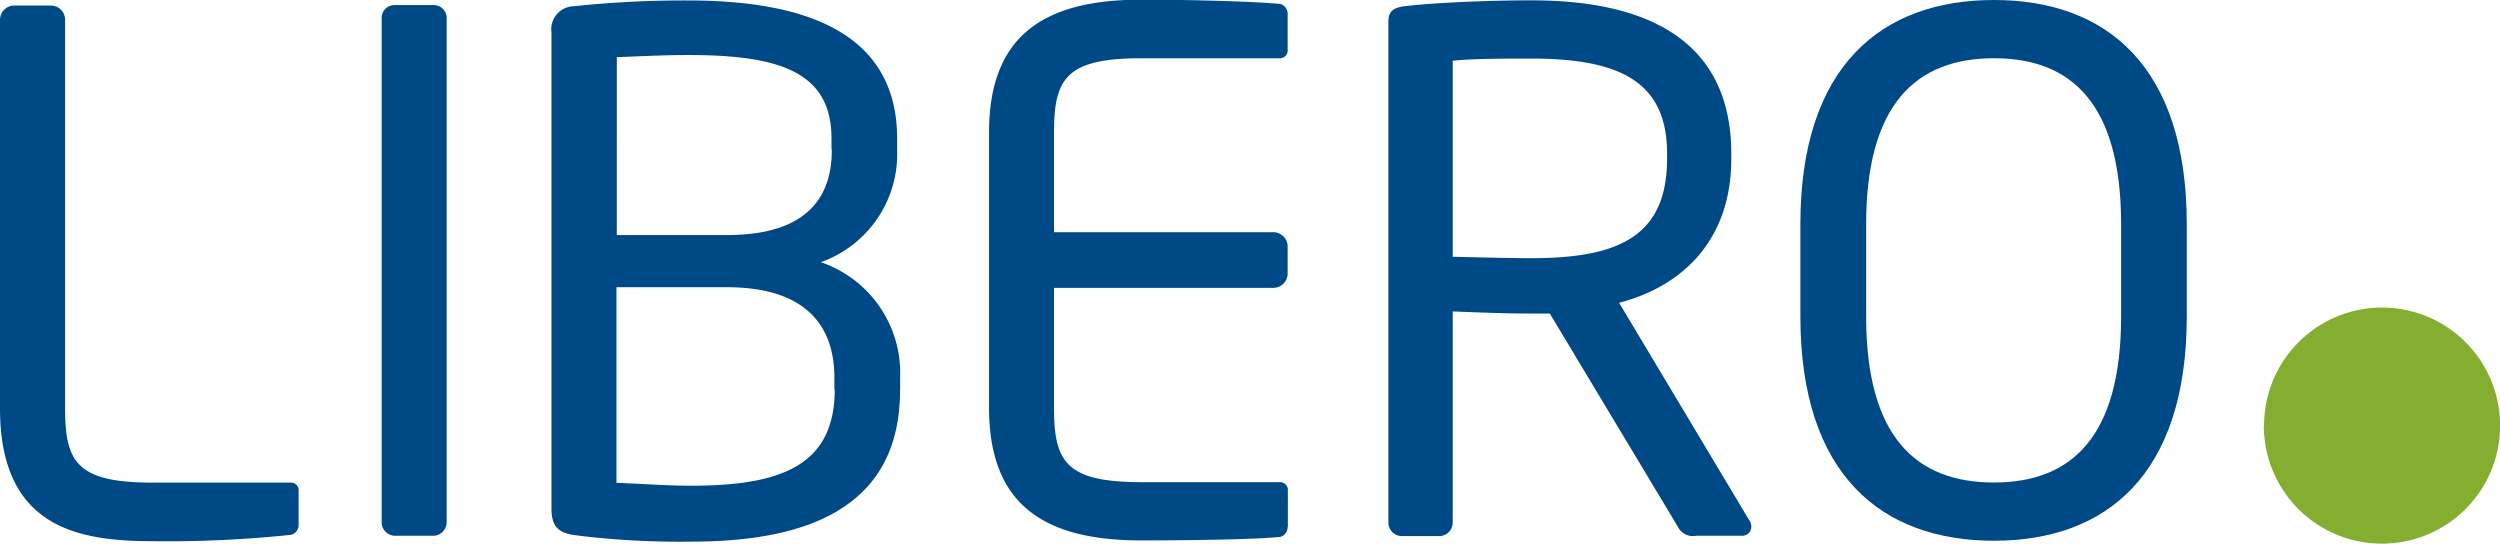 <svg id="Layer_1" data-name="Layer 1" xmlns="http://www.w3.org/2000/svg" viewBox="0 0 225.8 49.1"><defs><style>.cls-1,.cls-3{fill:#004987;}.cls-2{fill:none;}.cls-3{fill-rule:evenodd;}.cls-4{fill:#83ae30;}</style></defs><title>logo</title><path class="cls-1" d="M211.84,433.68v-3a.69.69,0,0,0-.71-.77H198.68c-6.84,0-7.93-1.81-7.93-6.71v-35.1a1.29,1.29,0,0,0-1.3-1.28h-3.29a1.29,1.29,0,0,0-1.29,1.28v35.1c0,10.64,6.84,12,13.74,12a106.64,106.64,0,0,0,12.58-.58.92.92,0,0,0,.65-.9Z" transform="translate(-184.87 -386.32)"/><path class="cls-2" d="M211.84,433.68v-3a.69.69,0,0,0-.71-.77H198.68c-6.84,0-7.93-1.81-7.93-6.71v-35.1a1.29,1.29,0,0,0-1.3-1.28h-3.29a1.29,1.29,0,0,0-1.29,1.28v35.1c0,10.64,6.84,12,13.74,12a106.64,106.64,0,0,0,12.58-.58.92.92,0,0,0,.65-.9Z" transform="translate(-184.87 -386.32)"/><path class="cls-1" d="M225.21,433.42V388a1.16,1.16,0,0,0-1.16-1.22H220.5a1.16,1.16,0,0,0-1.16,1.22v45.42a1.23,1.23,0,0,0,1.16,1.29h3.55a1.23,1.23,0,0,0,1.16-1.29Z" transform="translate(-184.87 -386.32)"/><path class="cls-2" d="M225.21,433.42V388a1.16,1.16,0,0,0-1.16-1.22H220.5a1.16,1.16,0,0,0-1.16,1.22v45.42a1.23,1.23,0,0,0,1.16,1.29h3.55a1.23,1.23,0,0,0,1.16-1.29Z" transform="translate(-184.87 -386.32)"/><path class="cls-3" d="M266.17,421.51v-1.09A10.57,10.57,0,0,0,259,410a10.36,10.36,0,0,0,6.9-10.16v-1c0-9.77-8.64-12.48-18.9-12.48a94.58,94.58,0,0,0-10.26.52,2.09,2.09,0,0,0-2.06,2.39v43c0,1.61.64,2.19,2.13,2.39a75.92,75.92,0,0,0,10.51.58c10.07,0,18.84-2.84,18.84-13.65ZM260,399.84c0,4.08-2,7.71-9.48,7.71h-9.94V391.48c1.81-.06,4.2-.19,6.39-.19,7.87,0,13,1.3,13,7.51v1Zm.26,21.67c0,6.95-5,8.68-13,8.68-2.26,0-4.58-.19-6.71-.26V412.26h9.94c7.61,0,9.74,3.92,9.74,8.16v1.09Z" transform="translate(-184.87 -386.32)"/><path class="cls-2" d="M266.17,421.51v-1.09A10.57,10.57,0,0,0,259,410a10.36,10.36,0,0,0,6.9-10.16v-1c0-9.77-8.64-12.48-18.9-12.48a94.58,94.58,0,0,0-10.26.52,2.09,2.09,0,0,0-2.06,2.39v43c0,1.61.64,2.19,2.13,2.39a75.92,75.92,0,0,0,10.51.58c10.07,0,18.84-2.84,18.84-13.65ZM260,399.84c0,4.08-2,7.71-9.48,7.71h-9.94V391.48c1.81-.06,4.2-.19,6.39-.19,7.87,0,13,1.3,13,7.51v1Zm.26,21.67c0,6.95-5,8.68-13,8.68-2.26,0-4.58-.19-6.71-.26V412.26h9.94c7.61,0,9.74,3.92,9.74,8.16v1.09Z" transform="translate(-184.87 -386.32)"/><path class="cls-1" d="M301.19,433.93v-3.29a.7.7,0,0,0-.72-.77H288c-6.83,0-7.93-1.81-7.93-6.71V412.32h19.8a1.3,1.3,0,0,0,1.3-1.29v-2.45a1.3,1.3,0,0,0-1.3-1.29h-19.8v-9c0-4.9,1.1-6.71,7.93-6.71h12.45a.7.7,0,0,0,.72-.77v-3.23a.92.92,0,0,0-.65-.9c-2.71-.26-8.77-.39-12.58-.39-9,0-13.74,3.42-13.74,12v24.84c0,8.58,4.71,12,13.74,12,3.81,0,10.13-.07,12.58-.32a.92.92,0,0,0,.65-.91Z" transform="translate(-184.87 -386.32)"/><path class="cls-2" d="M301.19,433.93v-3.29a.7.7,0,0,0-.72-.77H288c-6.83,0-7.93-1.81-7.93-6.71V412.32h19.8a1.3,1.3,0,0,0,1.3-1.29v-2.45a1.3,1.3,0,0,0-1.3-1.29h-19.8v-9c0-4.9,1.1-6.71,7.93-6.71h12.45a.7.7,0,0,0,.72-.77v-3.23a.92.92,0,0,0-.65-.9c-2.71-.26-8.77-.39-12.58-.39-9,0-13.74,3.42-13.74,12v24.84c0,8.58,4.71,12,13.74,12,3.81,0,10.13-.07,12.58-.32a.92.92,0,0,0,.65-.91Z" transform="translate(-184.87 -386.32)"/><path class="cls-3" d="M343.05,433.87a1,1,0,0,0-.2-.58l-11.74-19.62c5.87-1.54,10.13-5.8,10.13-13v-.45c0-10.45-7.87-13.87-18.06-13.87-3.74,0-8.58.2-11.36.52-1.16.13-1.55.51-1.55,1.42v45.16a1.23,1.23,0,0,0,1.17,1.29h3.48a1.23,1.23,0,0,0,1.16-1.29v-19c3.42.13,5,.19,7.1.19h1.67l11.55,19.23a1.52,1.52,0,0,0,1.68.84h4.13a.82.82,0,0,0,.84-.84Zm-7.61-33.23c0,7-4.33,9-12.26,9-1.49,0-4.26-.06-7.1-.13V391.81c1.55-.2,5.1-.2,7.1-.2,8.06,0,12.26,2.13,12.26,8.58v.45Z" transform="translate(-184.87 -386.32)"/><path class="cls-2" d="M343.05,433.87a1,1,0,0,0-.2-.58l-11.74-19.62c5.87-1.54,10.13-5.8,10.13-13v-.45c0-10.45-7.87-13.87-18.06-13.87-3.74,0-8.58.2-11.36.52-1.16.13-1.55.51-1.55,1.42v45.16a1.23,1.23,0,0,0,1.17,1.29h3.48a1.23,1.23,0,0,0,1.16-1.29v-19c3.42.13,5,.19,7.1.19h1.67l11.55,19.23a1.52,1.52,0,0,0,1.68.84h4.13a.82.82,0,0,0,.84-.84Zm-7.61-33.23c0,7-4.33,9-12.26,9-1.49,0-4.26-.06-7.1-.13V391.81c1.55-.2,5.1-.2,7.1-.2,8.06,0,12.26,2.13,12.26,8.58v.45Z" transform="translate(-184.87 -386.32)"/><path class="cls-3" d="M382.38,414.9v-8.32c0-14.32-7.29-20.26-17.42-20.26s-17.48,5.94-17.48,20.26v8.32c0,14.32,7.35,20.26,17.48,20.26s17.42-5.94,17.42-20.26Zm-5.93,0c0,10.84-4.45,15-11.49,15s-11.54-4.13-11.54-15v-8.32c0-10.84,4.51-15,11.54-15s11.49,4.13,11.49,15v8.32Z" transform="translate(-184.87 -386.32)"/><path class="cls-2" d="M382.38,414.9v-8.32c0-14.32-7.29-20.26-17.42-20.26s-17.48,5.94-17.48,20.26v8.32c0,14.32,7.35,20.26,17.48,20.26s17.42-5.94,17.42-20.26Zm-5.93,0c0,10.84-4.45,15-11.49,15s-11.54-4.13-11.54-15v-8.32c0-10.84,4.51-15,11.54-15s11.49,4.13,11.49,15v8.32Z" transform="translate(-184.87 -386.32)"/><path class="cls-4" d="M389.36,424.76A10.66,10.66,0,1,1,400,435.42a10.66,10.66,0,0,1-10.66-10.66Z" transform="translate(-184.87 -386.32)"/></svg>
